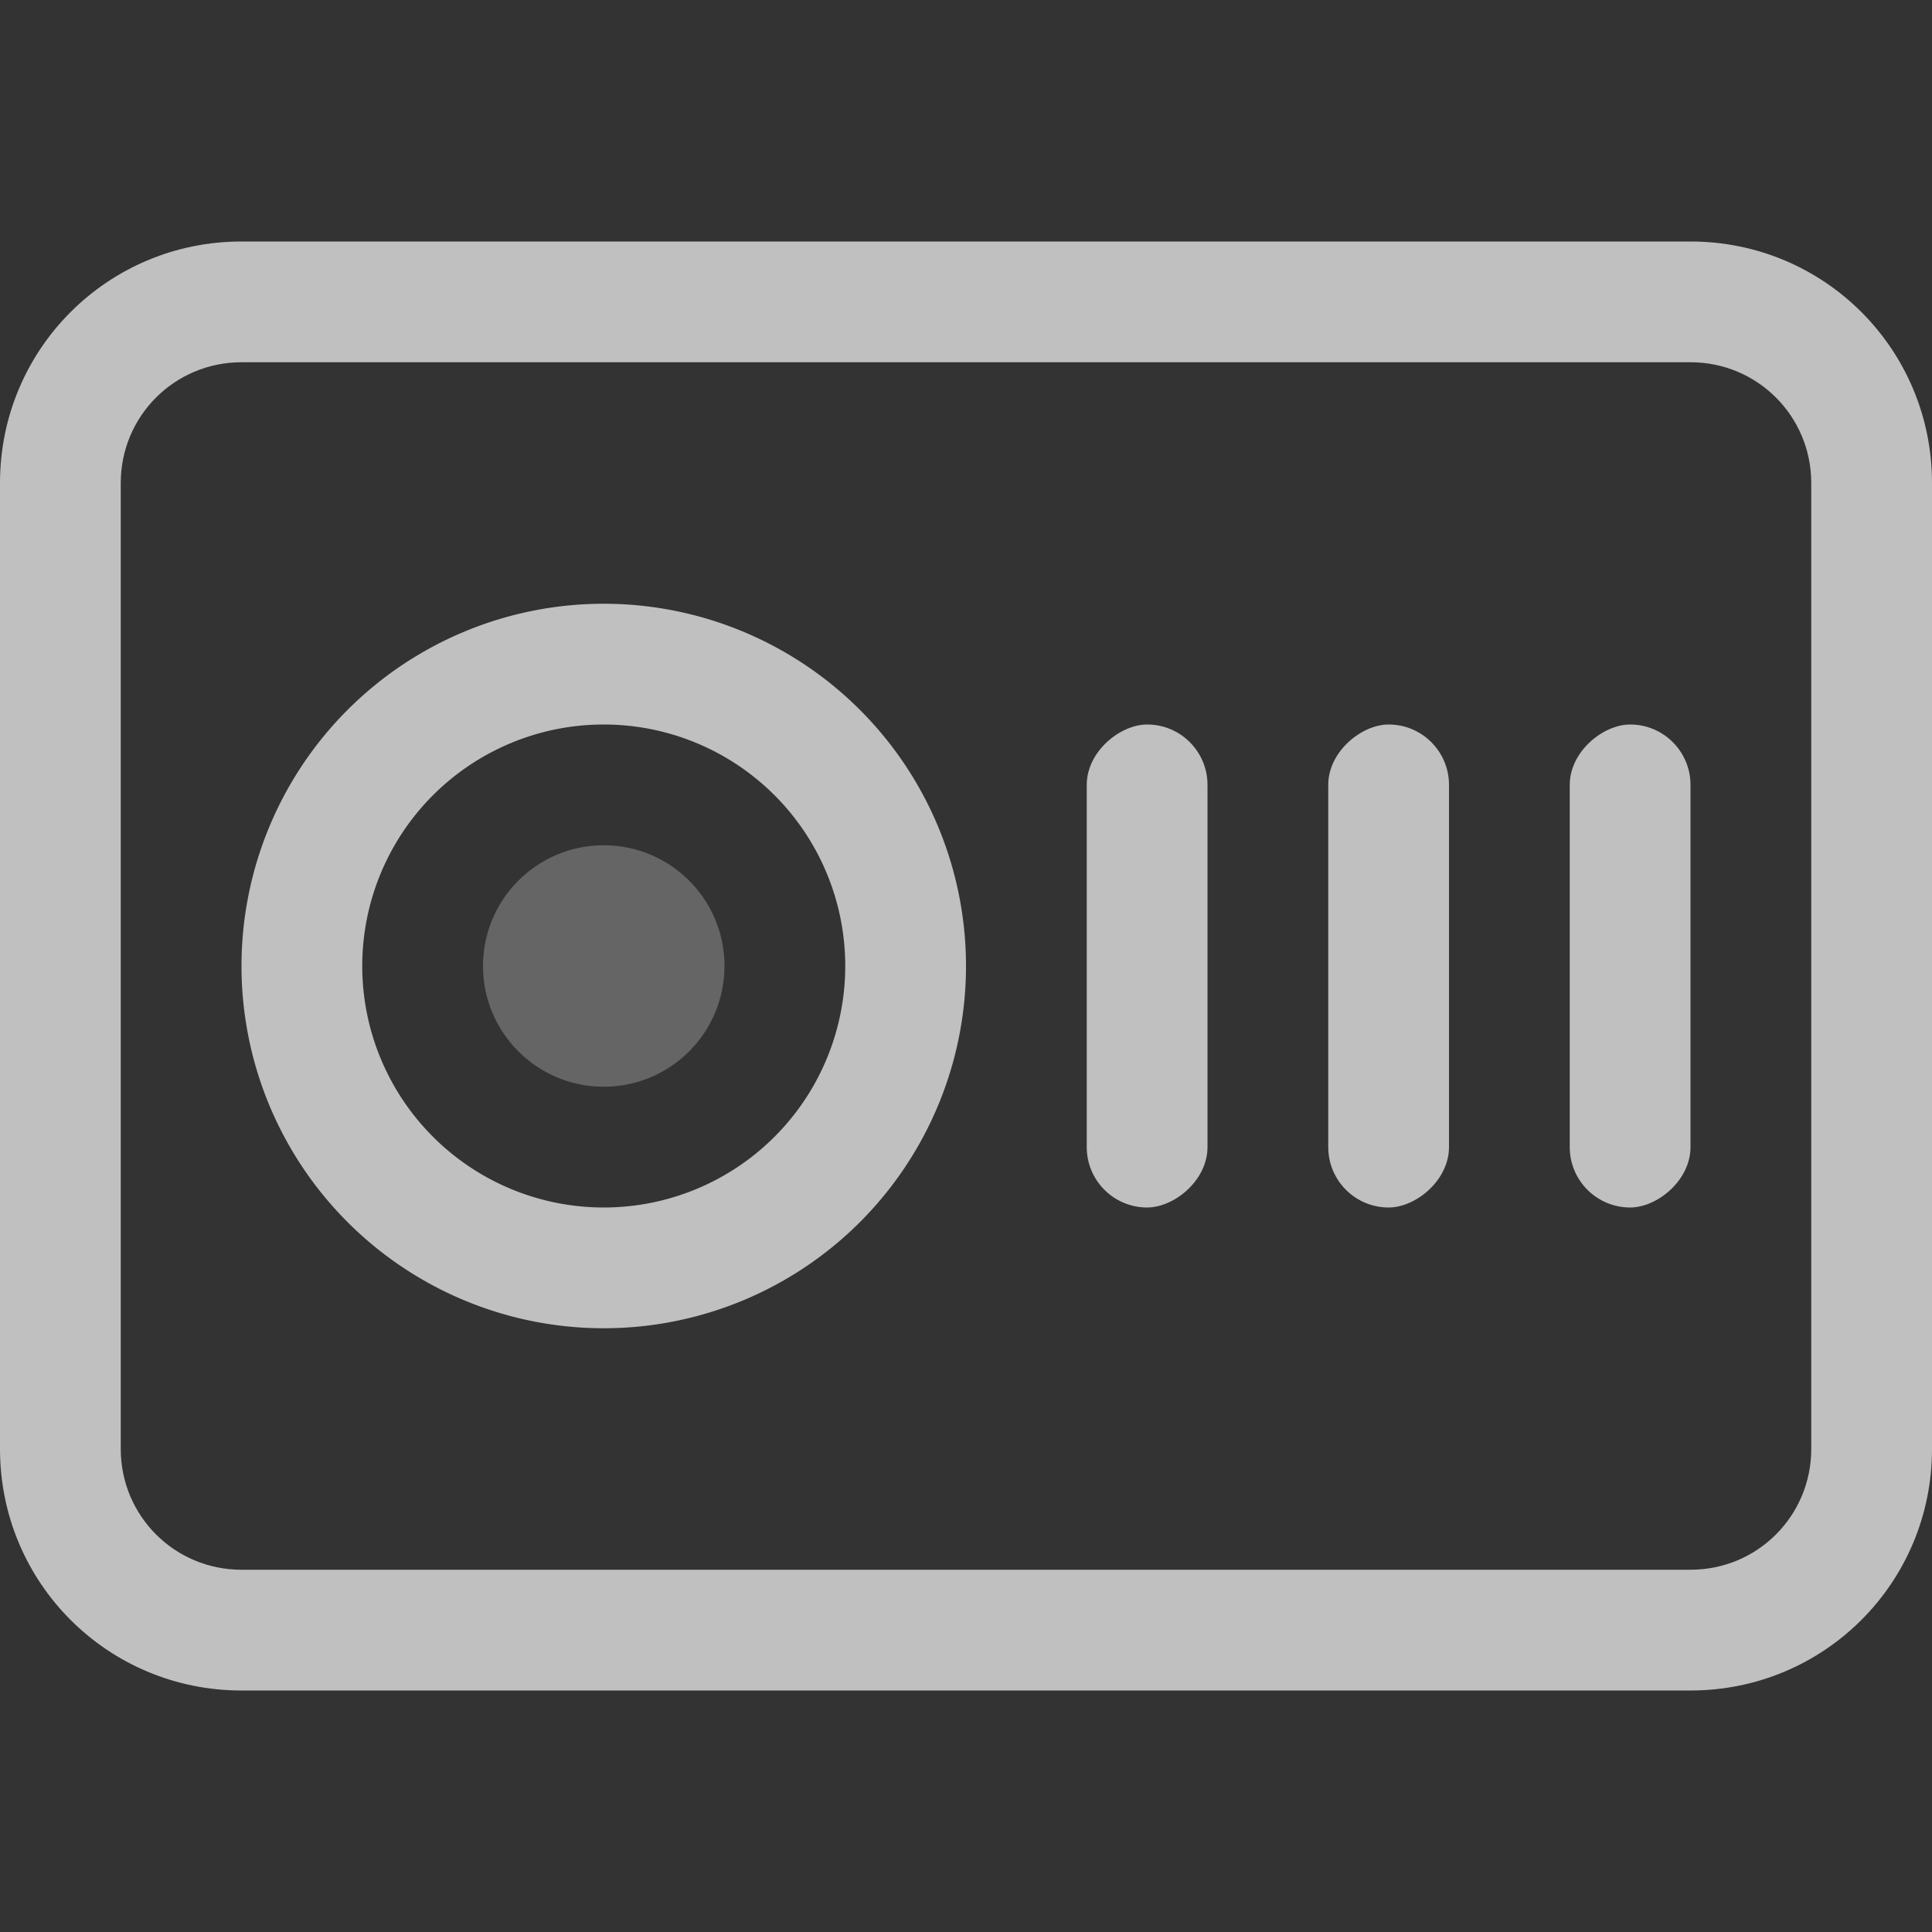 <svg xmlns="http://www.w3.org/2000/svg" width="16" height="16">
    <rect width="100%" height="100%" fill="#333333" stroke="none"/>
    <g fill="#fdfdfd" fill-opacity=".7" stroke-linecap="round" stroke-linejoin="round">
        <path d="M2 2C.892 2 0 2.892 0 4v8c0 1.108.892 2 2 2h12c1.108 0 2-.892 2-2V4c0-1.108-.892-2-2-2H2zm0 1h12c.554 0 1 .446 1 1v8c0 .554-.446 1-1 1H2c-.554 0-1-.446-1-1V4c0-.554.446-1 1-1z"/>
        <path d="M5 5a3 3 0 0 0-3 3 3 3 0 0 0 3 3 3 3 0 0 0 3-3 3 3 0 0 0-3-3zm0 1a2 2 0 0 1 2 2 2 2 0 0 1-2 2 2 2 0 0 1-2-2 2 2 0 0 1 2-2z"/>
        <g stroke-width="2.309" transform="rotate(90)">
            <rect width="4" height="1" x="6" y="-14" rx=".5" ry=".5"/>
            <rect width="4" height="1" x="6" y="-12" rx=".5" ry=".5"/>
            <rect width="4" height="1" x="6" y="-10" rx=".5" ry=".5"/>
        </g>
        <circle cx="5" cy="8" r="1" opacity=".35"/>
    </g>
</svg>
